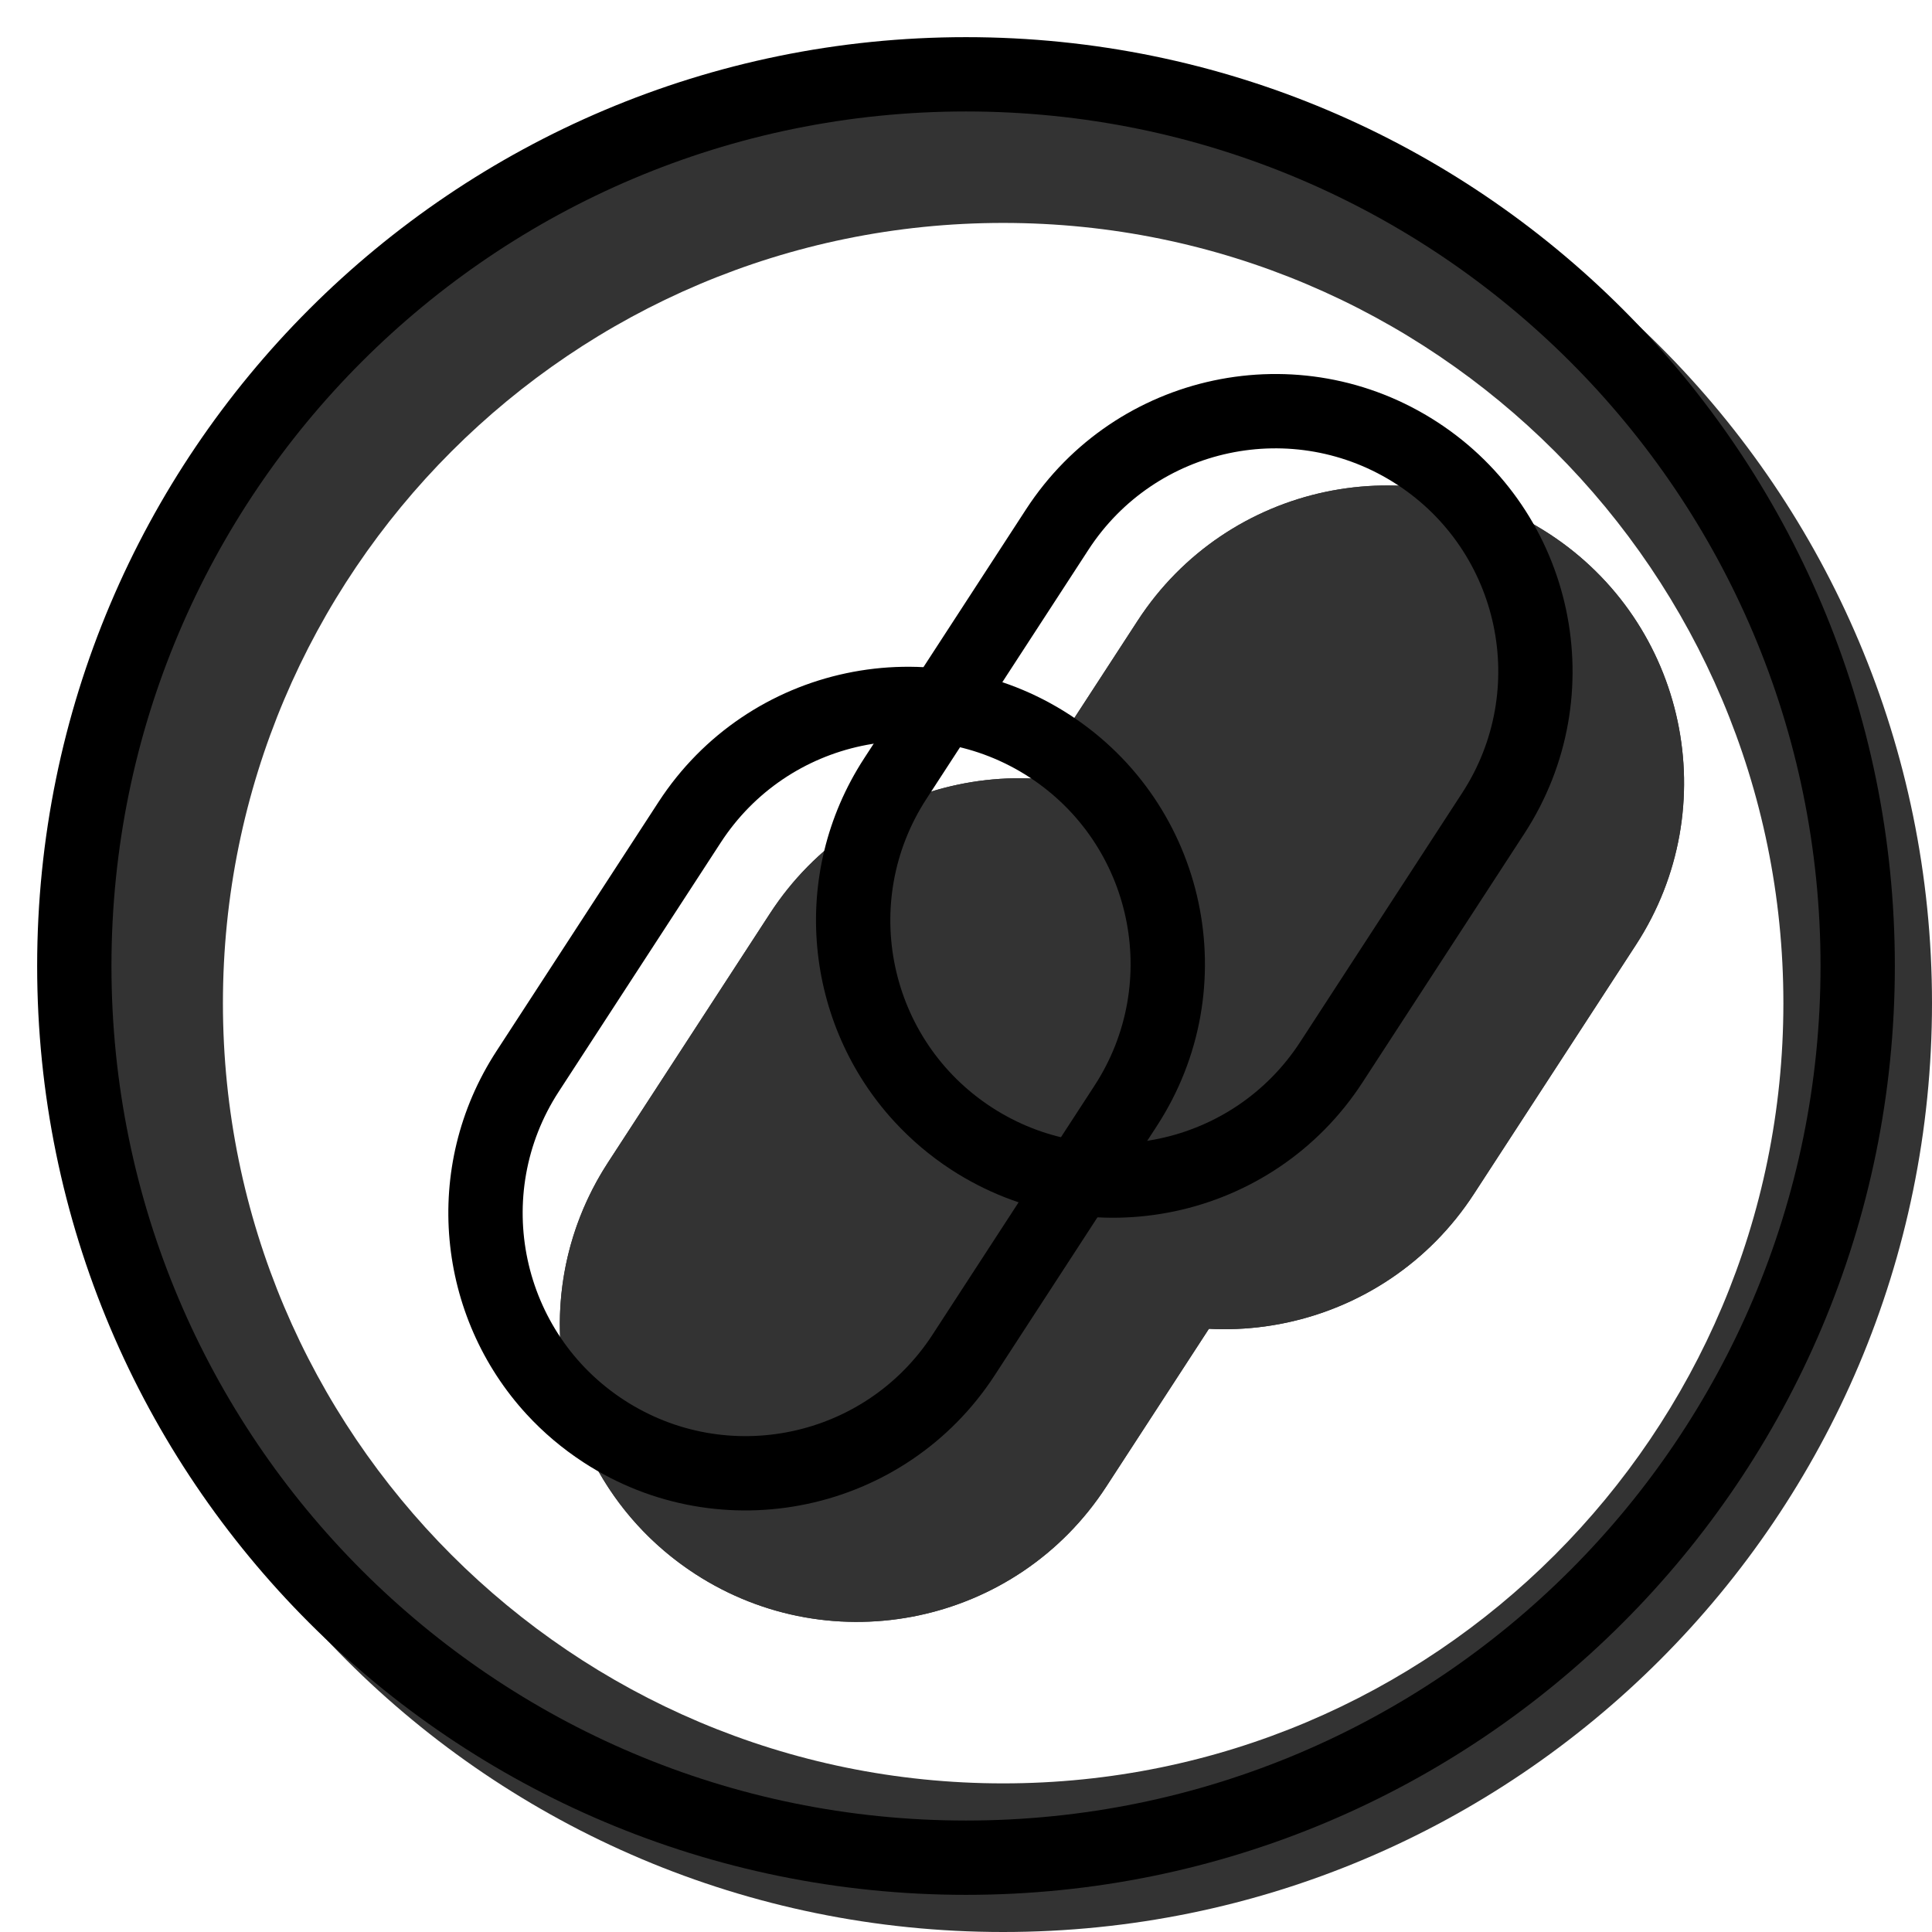 <svg width="20" height="20" viewBox="0 0 26 26" fill="none" xmlns="http://www.w3.org/2000/svg"><path opacity="0.8" fill-rule="evenodd" clip-rule="evenodd" d="M13.5 26C20.404 26 26 20.404 26 13.5C26 6.596 20.404 1 13.5 1C6.596 1 1 6.596 1 13.5C1 20.404 6.596 26 13.5 26ZM13.5 24C19.299 24 24 19.299 24 13.5C24 7.701 19.299 3 13.5 3C7.701 3 3 7.701 3 13.5C3 19.299 7.701 24 13.5 24Z" fill="currentColor"/><g transform="translate(3, 3)"><g><g opacity="0.8"><path d="M12.31 5.353C13.514 3.501 15.992 2.976 17.844 4.181V4.181C19.696 5.385 20.221 7.863 19.016 9.715L16.835 13.068C15.631 14.92 13.153 15.445 11.301 14.241V14.241C9.449 13.036 8.924 10.558 10.129 8.706L12.31 5.353Z" fill="currentColor"/><path fill-rule="evenodd" clip-rule="evenodd" d="M12.392 12.564C11.466 11.962 11.203 10.723 11.806 9.797L13.986 6.444C14.588 5.518 15.827 5.255 16.753 5.857C17.679 6.46 17.942 7.698 17.34 8.624L15.159 11.978C14.556 12.904 13.318 13.166 12.392 12.564ZM9.95 12.766C9.29 11.523 9.308 9.969 10.129 8.706L12.31 5.353C13.514 3.501 15.992 2.976 17.844 4.181C19.696 5.385 20.221 7.863 19.016 9.715L16.835 13.068C15.631 14.92 13.153 15.445 11.301 14.241C10.712 13.857 10.257 13.345 9.95 12.766Z" fill="currentColor"/><path d="M7.362 9.293C8.566 7.441 11.044 6.916 12.896 8.12V8.12C14.748 9.325 15.273 11.802 14.068 13.654L11.887 17.007C10.683 18.859 8.205 19.384 6.353 18.18V18.18C4.501 16.975 3.977 14.498 5.181 12.646L7.362 9.293Z" fill="currentColor"/><path fill-rule="evenodd" clip-rule="evenodd" d="M7.444 16.503C6.518 15.901 6.255 14.662 6.858 13.736L9.038 10.383C9.641 9.457 10.879 9.195 11.805 9.797C12.731 10.399 12.994 11.638 12.392 12.564L10.211 15.917C9.609 16.843 8.37 17.105 7.444 16.503ZM5.002 16.705C4.343 15.462 4.36 13.909 5.181 12.646L7.362 9.293C8.566 7.441 11.044 6.916 12.896 8.12C14.748 9.325 15.273 11.802 14.068 13.654L11.887 17.007C10.683 18.859 8.205 19.384 6.353 18.18C5.764 17.797 5.309 17.285 5.002 16.705Z" fill="currentColor"/></g><path fill-rule="evenodd" clip-rule="evenodd" d="M10.346 11.902C8.957 10.999 8.564 9.141 9.467 7.752L11.648 4.398C12.551 3.009 14.409 2.616 15.798 3.519C17.187 4.422 17.581 6.281 16.678 7.67L14.497 11.023C13.594 12.412 11.735 12.806 10.346 11.902ZM9.037 12.095C7.828 10.783 7.611 8.771 8.629 7.206L10.809 3.853C12.014 2.001 14.492 1.476 16.344 2.681C18.195 3.885 18.72 6.363 17.516 8.215L15.335 11.568C14.131 13.42 11.653 13.945 9.801 12.741C9.514 12.554 9.259 12.336 9.037 12.095Z" fill="black"/><path fill-rule="evenodd" clip-rule="evenodd" d="M5.398 15.841C4.01 14.938 3.616 13.08 4.519 11.691L6.7 8.338C7.603 6.949 9.462 6.555 10.851 7.458C12.239 8.362 12.633 10.22 11.73 11.609L9.549 14.962C8.646 16.351 6.787 16.745 5.398 15.841ZM4.089 16.035C2.88 14.722 2.663 12.71 3.681 11.146L5.862 7.793C7.066 5.941 9.544 5.416 11.396 6.62C13.248 7.825 13.773 10.302 12.568 12.154L10.387 15.507C9.183 17.359 6.705 17.884 4.853 16.68C4.566 16.493 4.311 16.276 4.089 16.035Z" fill="black"/></g></g><path fill-rule="evenodd" clip-rule="evenodd" d="M13 24.5C19.351 24.5 24.5 19.351 24.5 13C24.5 6.649 19.351 1.5 13 1.5C6.649 1.5 1.5 6.649 1.5 13C1.5 19.351 6.649 24.5 13 24.5ZM13 25.5C19.904 25.5 25.5 19.904 25.5 13C25.5 6.096 19.904 0.5 13 0.5C6.096 0.5 0.5 6.096 0.5 13C0.5 19.904 6.096 25.5 13 25.5Z" fill="black"/></svg>